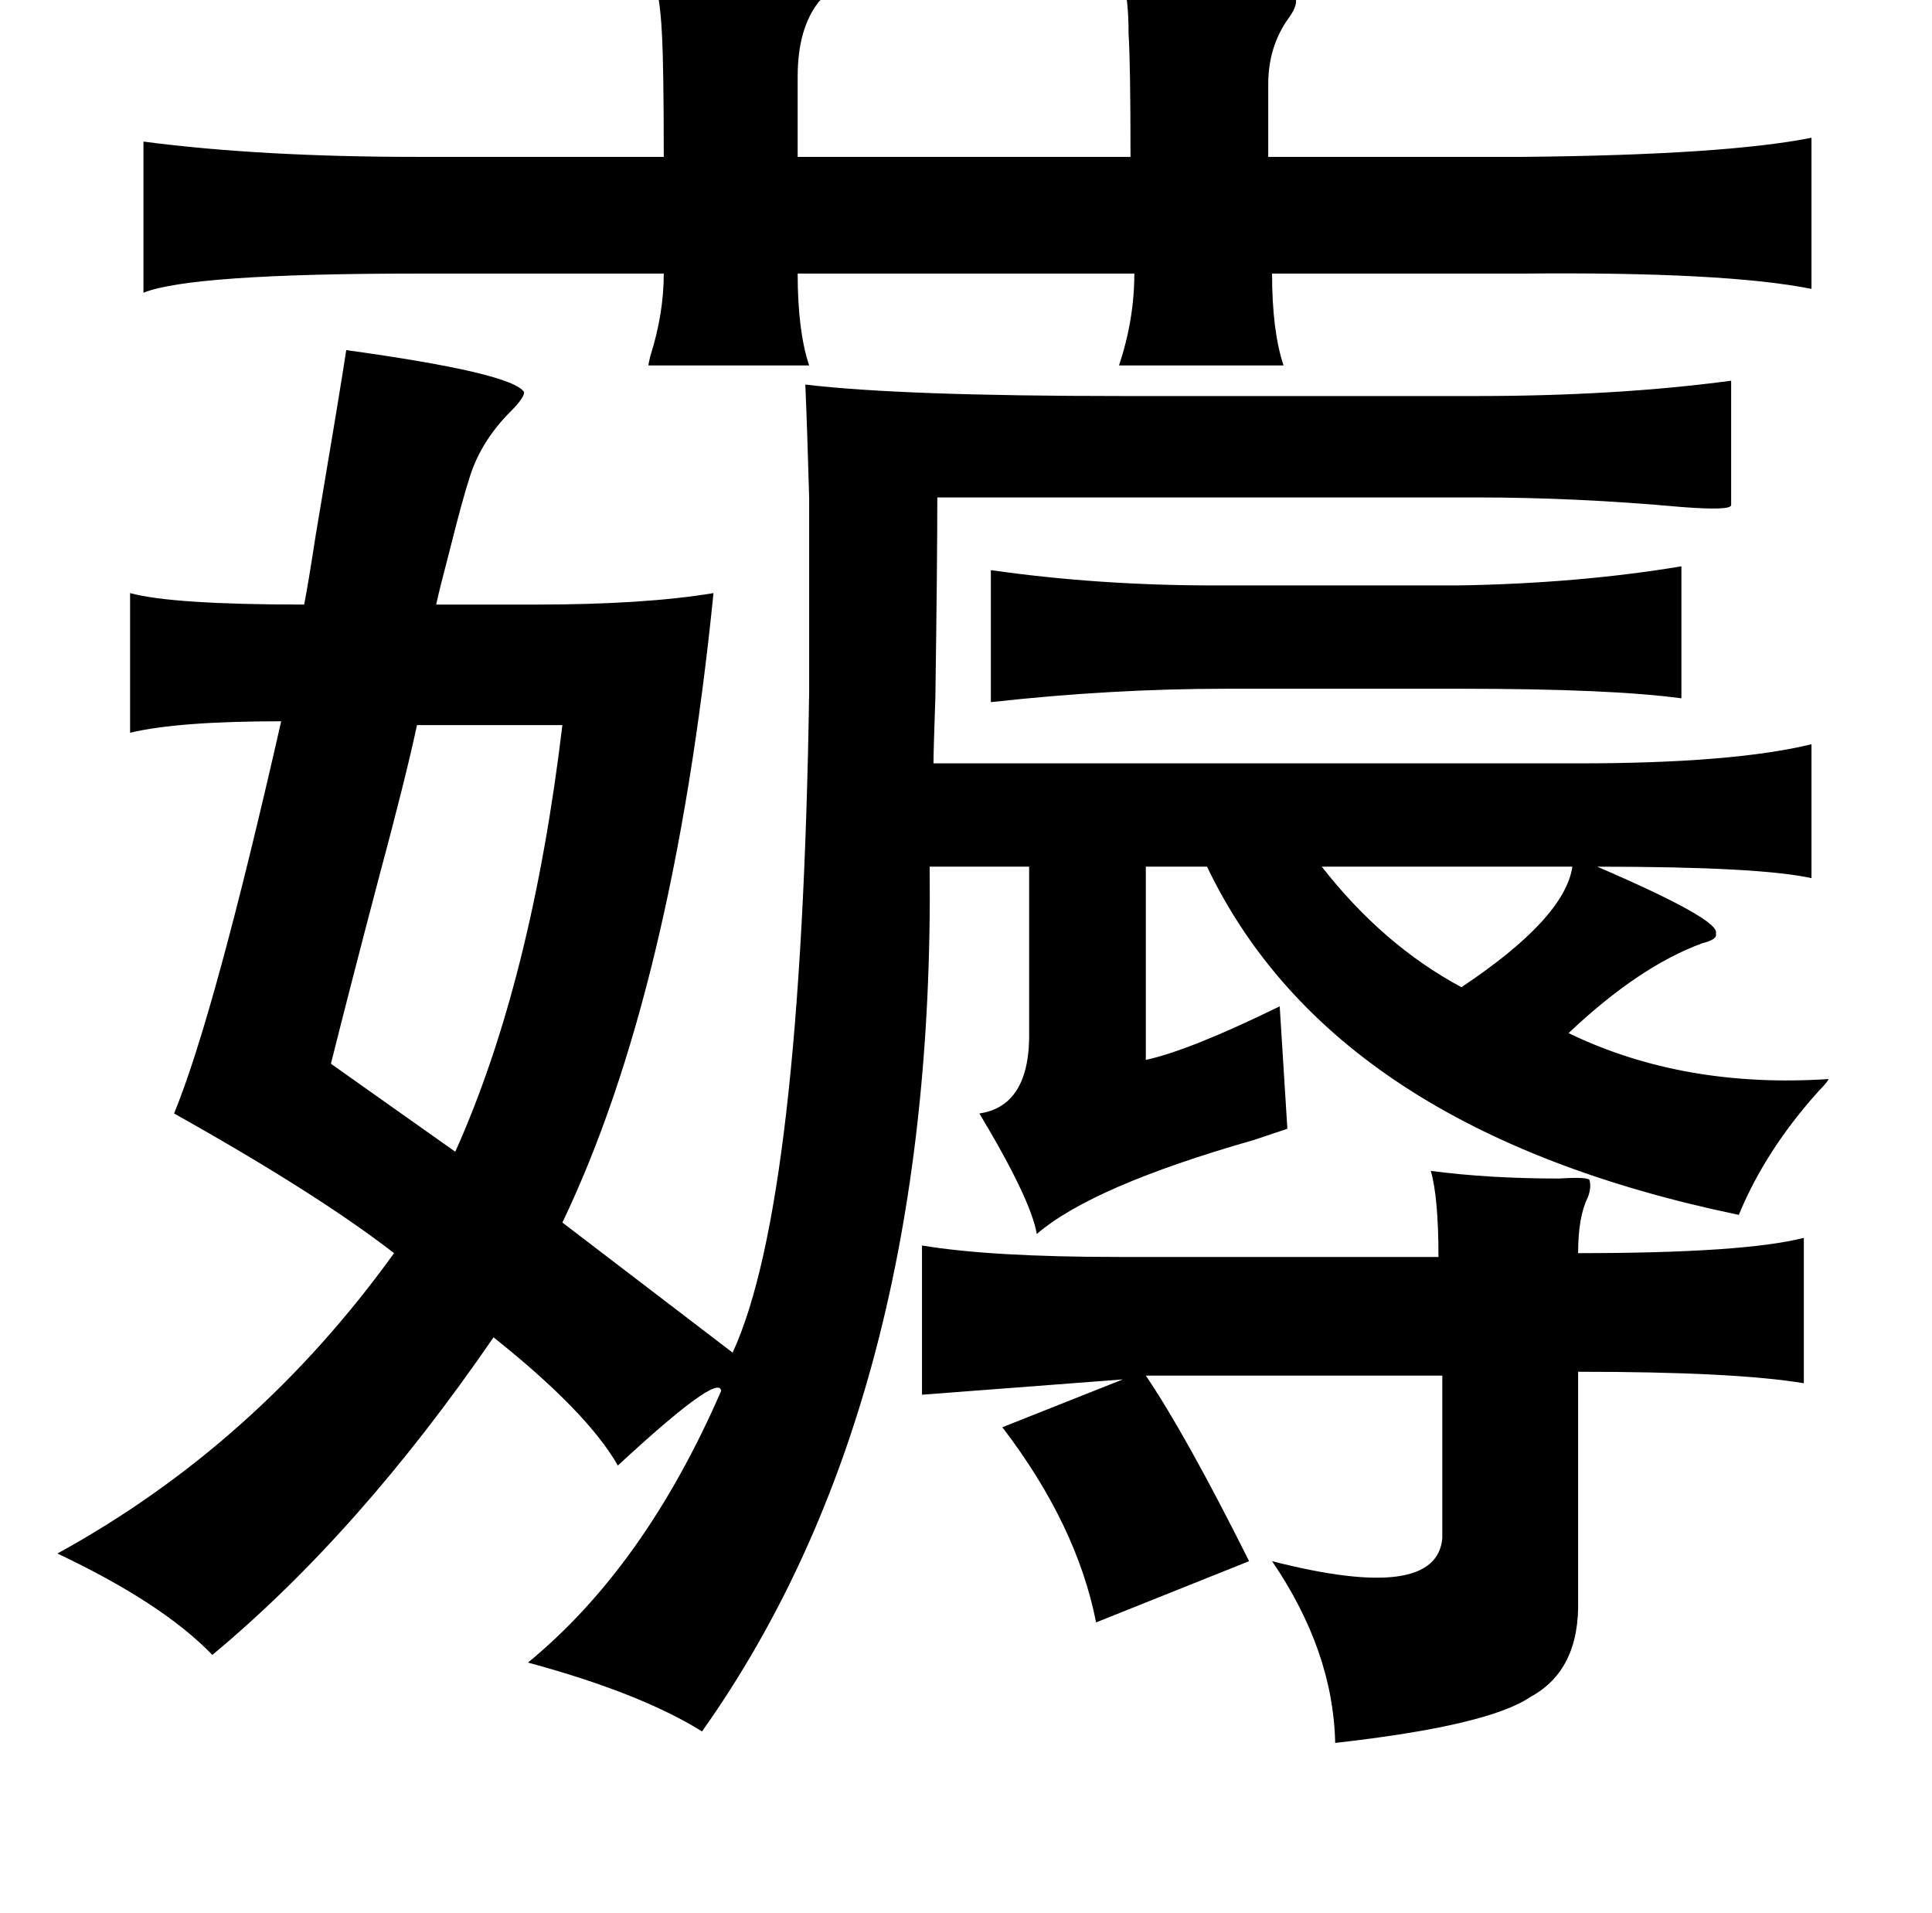 <?xml version="1.0" standalone="no"?>
<!DOCTYPE svg PUBLIC "-//W3C//DTD SVG 1.1//EN" "http://www.w3.org/Graphics/SVG/1.1/DTD/svg11.dtd" >
<svg xmlns="http://www.w3.org/2000/svg" xmlns:xlink="http://www.w3.org/1999/xlink" version="1.1" viewBox="-10 0 1010 1000">
   <path fill="currentColor"
d="M331 -15q14 1 37 2q55 1 53 7q1 3 -3 7q-11 14 -11 39v42h174q0 -49 -1 -64q0 -19 -3 -28q90 -4 90 8q2 4 -3 11q-11 15 -11 35v38h133q106 -1 151 -10v79q-45 -9 -151 -8h-131q0 30 6 48h-86q8 -24 8 -48h-176q0 30 6 48h-84q0 -1 1 -5q7 -22 7 -43h-129q-118 0 -143 10
v-79q61 8 143 8h129q0 -48 -1 -65q-1 -20 -5 -32zM171 183q87 12 93 22q0 3 -7 10q-15 15 -21 33q-4 12 -11 40q-5 19 -7 28h52q57 0 93 -6q-21 208 -79 329l89 68q36 -78 40 -345v-102q-1 -36 -2 -59q50 6 166 6h185q73 0 133 -8v65q0 3 -26 1q-55 -5 -107 -5h-282
q0 33 -1 104q-1 29 -1 35h337q81 0 122 -10v70q-27 -6 -112 -6q65 28 62 35q1 3 -7 5q-33 12 -70 47q60 29 136 24q-1 2 -5 6q-28 31 -42 65q-212 -44 -278 -182h-32v101q23 -5 70 -28l4 64l-18 6q-84 24 -113 49q-3 -18 -30 -63q27 -4 26 -44v-85h-52q3 280 -119 452
q-32 -20 -91 -36q61 -50 101 -142q-1 -10 -54 39q-16 -28 -65 -67q-70 102 -147 166q-26 -27 -81 -53q104 -57 176 -157q-40 -31 -115 -73q21 -51 56 -205q-54 0 -79 6v-73q22 6 91 6q2 -10 6 -36q13 -77 16 -97zM508 298q56 8 117 8h127q63 -1 117 -10v69q-37 -5 -115 -5
h-123q-60 0 -123 7v-69zM284 379h-76q-6 28 -20 80q-15 57 -25 97l65 46q40 -89 56 -223zM681 453q32 41 73 63q54 -36 58 -63h-131zM738 612q30 4 67 4q16 -1 16 1q1 4 -1 9q-5 10 -5 29q87 0 118 -8v76q-36 -6 -118 -6v119q1 37 -25 51q-22 15 -102 24q-1 -48 -33 -95
q86 22 89 -12v-85h-155q21 31 54 97l-80 32q-10 -51 -49 -102l63 -25l-105 8v-78q36 6 103 6h167q0 -31 -4 -45z" />
</svg>
